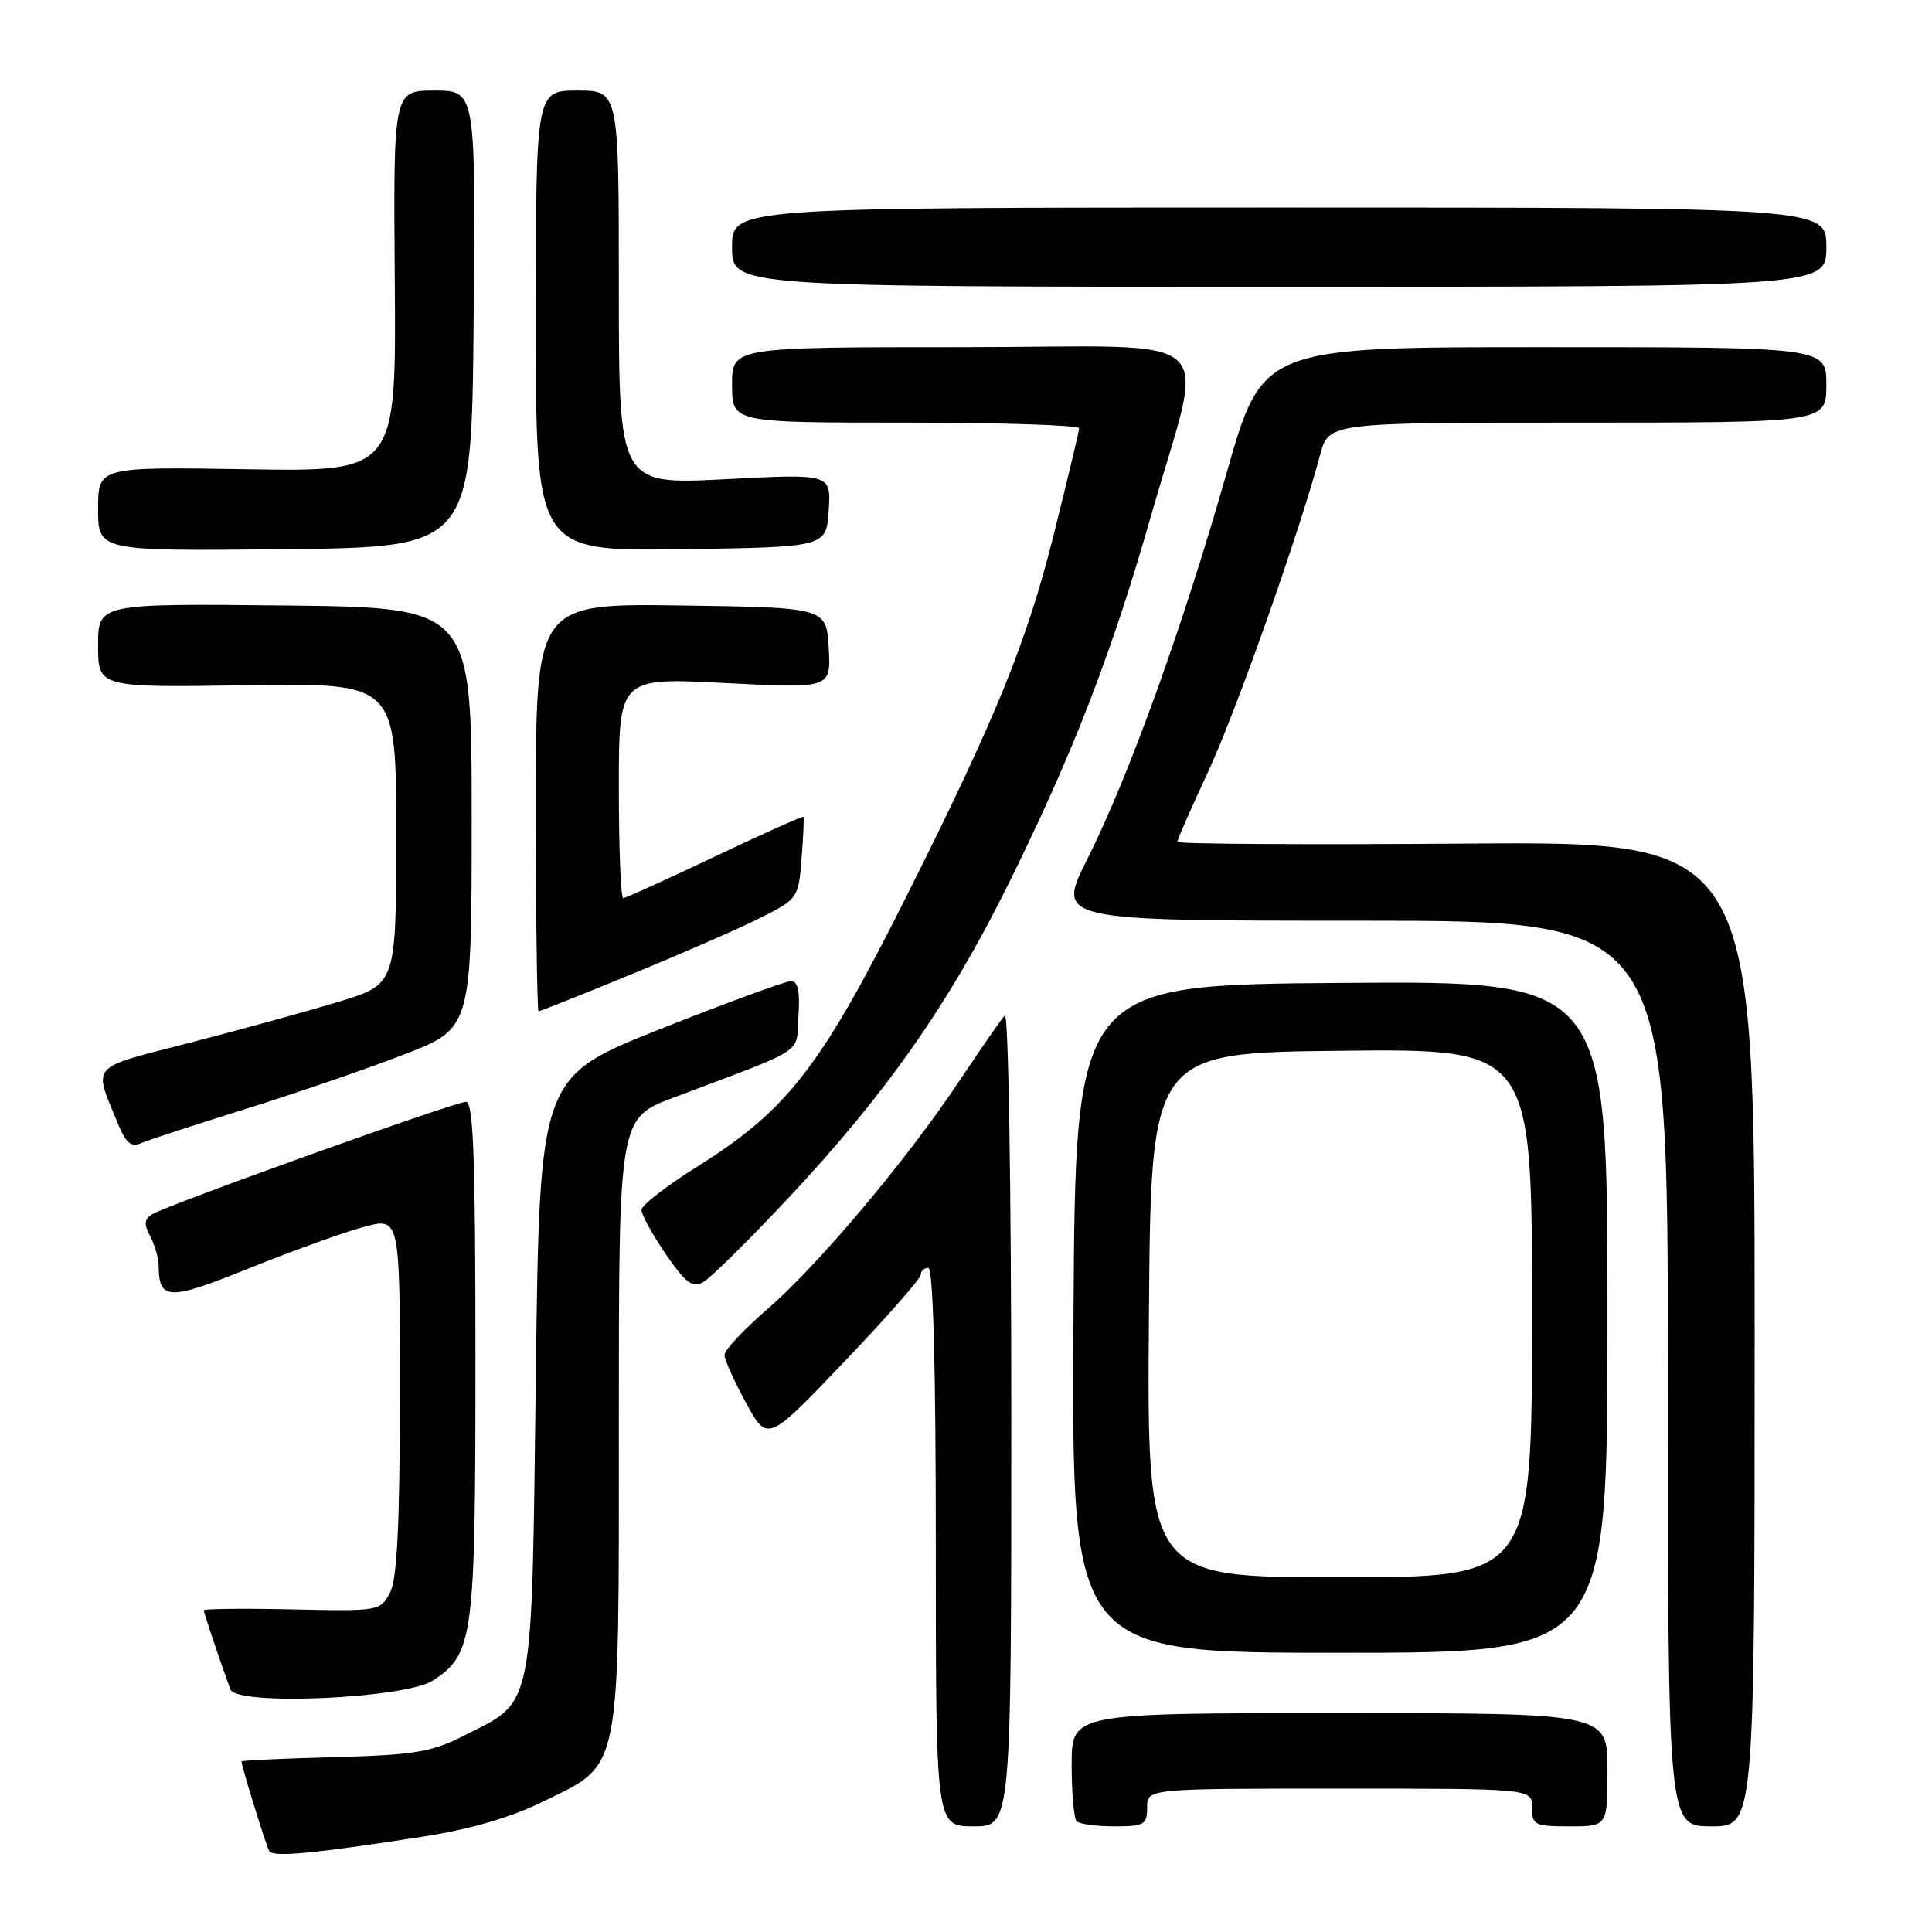 <?xml version="1.0" encoding="UTF-8" standalone="no"?>
<!DOCTYPE svg PUBLIC "-//W3C//DTD SVG 1.1//EN" "http://www.w3.org/Graphics/SVG/1.1/DTD/svg11.dtd" >
<svg xmlns="http://www.w3.org/2000/svg" xmlns:xlink="http://www.w3.org/1999/xlink" version="1.1" viewBox="0 0 256 256">
 <g >
 <path fill="currentColor"
d=" M 56.00 243.37 C 62.36 242.38 67.65 240.84 72.00 238.70 C 82.41 233.58 82.00 235.66 82.00 188.34 C 82.00 148.17 82.00 148.17 89.25 145.44 C 107.17 138.67 105.46 139.79 105.80 134.62 C 106.02 131.33 105.73 130.00 104.80 130.00 C 104.09 130.01 96.30 132.86 87.50 136.35 C 71.50 142.70 71.50 142.70 71.00 182.28 C 70.43 227.41 70.86 225.24 61.45 230.00 C 57.13 232.18 54.94 232.54 44.25 232.83 C 37.51 233.01 32.00 233.27 32.00 233.40 C 32.00 234.04 35.27 244.60 35.68 245.27 C 36.19 246.12 41.42 245.63 56.00 243.37 Z  M 134.00 187.80 C 134.00 157.30 133.62 134.02 133.14 134.55 C 132.66 135.07 129.95 138.98 127.11 143.24 C 120.08 153.79 108.36 167.71 101.59 173.55 C 98.52 176.21 96.00 178.90 96.00 179.53 C 96.00 180.16 97.28 183.02 98.85 185.89 C 101.70 191.10 101.70 191.10 111.85 180.46 C 117.43 174.62 122.00 169.42 122.00 168.92 C 122.00 168.41 122.45 168.00 123.00 168.00 C 123.65 168.00 124.00 181.00 124.00 205.00 C 124.00 242.00 124.00 242.00 129.00 242.00 C 134.00 242.00 134.00 242.00 134.00 187.80 Z  M 152.00 239.50 C 152.00 237.00 152.00 237.00 177.50 237.00 C 203.00 237.00 203.00 237.00 203.00 239.50 C 203.00 241.83 203.33 242.00 208.00 242.00 C 213.00 242.00 213.00 242.00 213.00 234.50 C 213.00 227.00 213.00 227.00 177.50 227.00 C 142.00 227.00 142.00 227.00 142.00 233.83 C 142.00 237.59 142.30 240.97 142.67 241.33 C 143.03 241.70 145.28 242.00 147.67 242.00 C 151.62 242.00 152.00 241.78 152.00 239.50 Z  M 232.50 176.75 C 232.50 111.50 232.50 111.50 194.25 111.78 C 173.21 111.94 156.00 111.84 156.00 111.55 C 156.00 111.27 157.83 107.09 160.08 102.27 C 163.79 94.28 172.12 70.73 174.93 60.25 C 176.08 56.00 176.08 56.00 209.04 56.00 C 242.00 56.00 242.00 56.00 242.00 51.00 C 242.00 46.00 242.00 46.00 204.64 46.00 C 167.28 46.00 167.28 46.00 162.51 62.75 C 156.70 83.14 149.56 102.93 144.07 113.85 C 139.98 122.00 139.98 122.00 180.49 122.00 C 221.00 122.00 221.00 122.00 221.00 182.00 C 221.00 242.00 221.00 242.00 226.75 242.00 C 232.50 242.00 232.50 242.00 232.50 176.75 Z  M 57.38 222.67 C 62.74 219.16 63.00 217.16 63.00 180.03 C 63.00 153.47 62.73 146.00 61.75 146.00 C 60.29 145.99 22.15 159.66 20.15 160.91 C 19.11 161.55 19.05 162.22 19.90 163.81 C 20.50 164.94 21.01 166.69 21.02 167.68 C 21.05 172.35 22.32 172.38 33.12 168.01 C 38.83 165.71 45.64 163.25 48.25 162.56 C 53.00 161.29 53.00 161.29 52.99 184.90 C 52.97 202.12 52.62 209.18 51.69 211.00 C 50.42 213.47 50.28 213.50 38.70 213.25 C 32.27 213.11 27.00 213.17 27.00 213.37 C 27.00 213.70 29.05 219.80 30.53 223.86 C 31.33 226.06 53.71 225.08 57.38 222.67 Z  M 213.00 174.49 C 213.00 129.97 213.00 129.97 177.75 130.24 C 142.50 130.50 142.50 130.50 142.24 174.75 C 141.98 219.00 141.98 219.00 177.49 219.00 C 213.00 219.00 213.00 219.00 213.00 174.49 Z  M 104.45 158.76 C 117.30 145.05 125.65 133.18 133.44 117.50 C 142.02 100.23 147.30 86.65 152.47 68.50 C 159.71 43.13 162.88 46.00 127.55 46.00 C 97.00 46.00 97.00 46.00 97.00 51.00 C 97.00 56.00 97.00 56.00 120.00 56.00 C 132.65 56.00 142.99 56.34 142.99 56.75 C 142.98 57.16 141.44 63.60 139.57 71.05 C 136.07 85.01 131.94 95.17 120.33 118.33 C 108.76 141.44 104.40 147.07 92.25 154.67 C 88.26 157.17 85.00 159.71 85.00 160.33 C 85.00 160.95 86.44 163.57 88.20 166.15 C 90.79 169.94 91.74 170.67 93.12 169.93 C 94.07 169.43 99.16 164.40 104.45 158.76 Z  M 32.50 146.96 C 39.10 144.90 48.55 141.65 53.50 139.74 C 62.50 136.27 62.50 136.27 62.50 108.38 C 62.50 80.50 62.50 80.50 37.75 80.23 C 13.00 79.97 13.00 79.97 13.00 85.53 C 13.00 91.10 13.00 91.10 32.75 90.80 C 52.50 90.50 52.50 90.50 52.50 110.46 C 52.50 130.41 52.50 130.41 45.00 132.70 C 40.88 133.95 31.98 136.41 25.23 138.15 C 11.67 141.64 12.35 140.88 15.61 148.86 C 16.69 151.49 17.37 152.05 18.74 151.46 C 19.71 151.04 25.90 149.02 32.50 146.96 Z  M 83.90 129.00 C 90.60 126.25 98.26 122.89 100.94 121.53 C 105.71 119.11 105.81 118.97 106.21 113.78 C 106.44 110.88 106.55 108.38 106.47 108.24 C 106.39 108.10 101.11 110.46 94.74 113.49 C 88.36 116.52 82.89 119.00 82.58 119.00 C 82.26 119.00 82.00 112.42 82.00 104.39 C 82.00 89.78 82.00 89.78 96.06 90.50 C 110.11 91.23 110.11 91.23 109.81 85.87 C 109.50 80.50 109.50 80.50 90.25 80.23 C 71.00 79.96 71.00 79.96 71.00 106.98 C 71.00 121.84 71.17 134.00 71.37 134.00 C 71.57 134.00 77.21 131.75 83.90 129.00 Z  M 62.76 42.25 C 63.03 12.00 63.03 12.00 57.58 12.00 C 52.12 12.00 52.12 12.00 52.31 37.25 C 52.50 62.50 52.50 62.50 32.75 62.18 C 13.00 61.86 13.00 61.86 13.00 67.45 C 13.00 73.03 13.00 73.03 37.75 72.77 C 62.50 72.50 62.50 72.50 62.76 42.25 Z  M 109.81 67.63 C 110.12 62.77 110.12 62.77 96.06 63.50 C 82.00 64.22 82.00 64.22 82.00 38.11 C 82.00 12.00 82.00 12.00 76.50 12.00 C 71.00 12.00 71.00 12.00 71.00 42.52 C 71.00 73.04 71.00 73.04 90.25 72.77 C 109.50 72.50 109.50 72.50 109.81 67.63 Z  M 242.00 32.75 C 242.00 27.50 242.00 27.50 169.50 27.50 C 97.00 27.50 97.00 27.50 97.00 32.75 C 97.00 38.00 97.00 38.00 169.50 38.00 C 242.00 38.00 242.00 38.00 242.00 32.75 Z  M 152.24 174.25 C 152.50 139.50 152.50 139.50 177.75 139.23 C 203.00 138.97 203.00 138.97 203.00 173.98 C 203.00 209.00 203.00 209.00 177.49 209.00 C 151.97 209.00 151.97 209.00 152.24 174.25 Z "/>
</g>
</svg>
